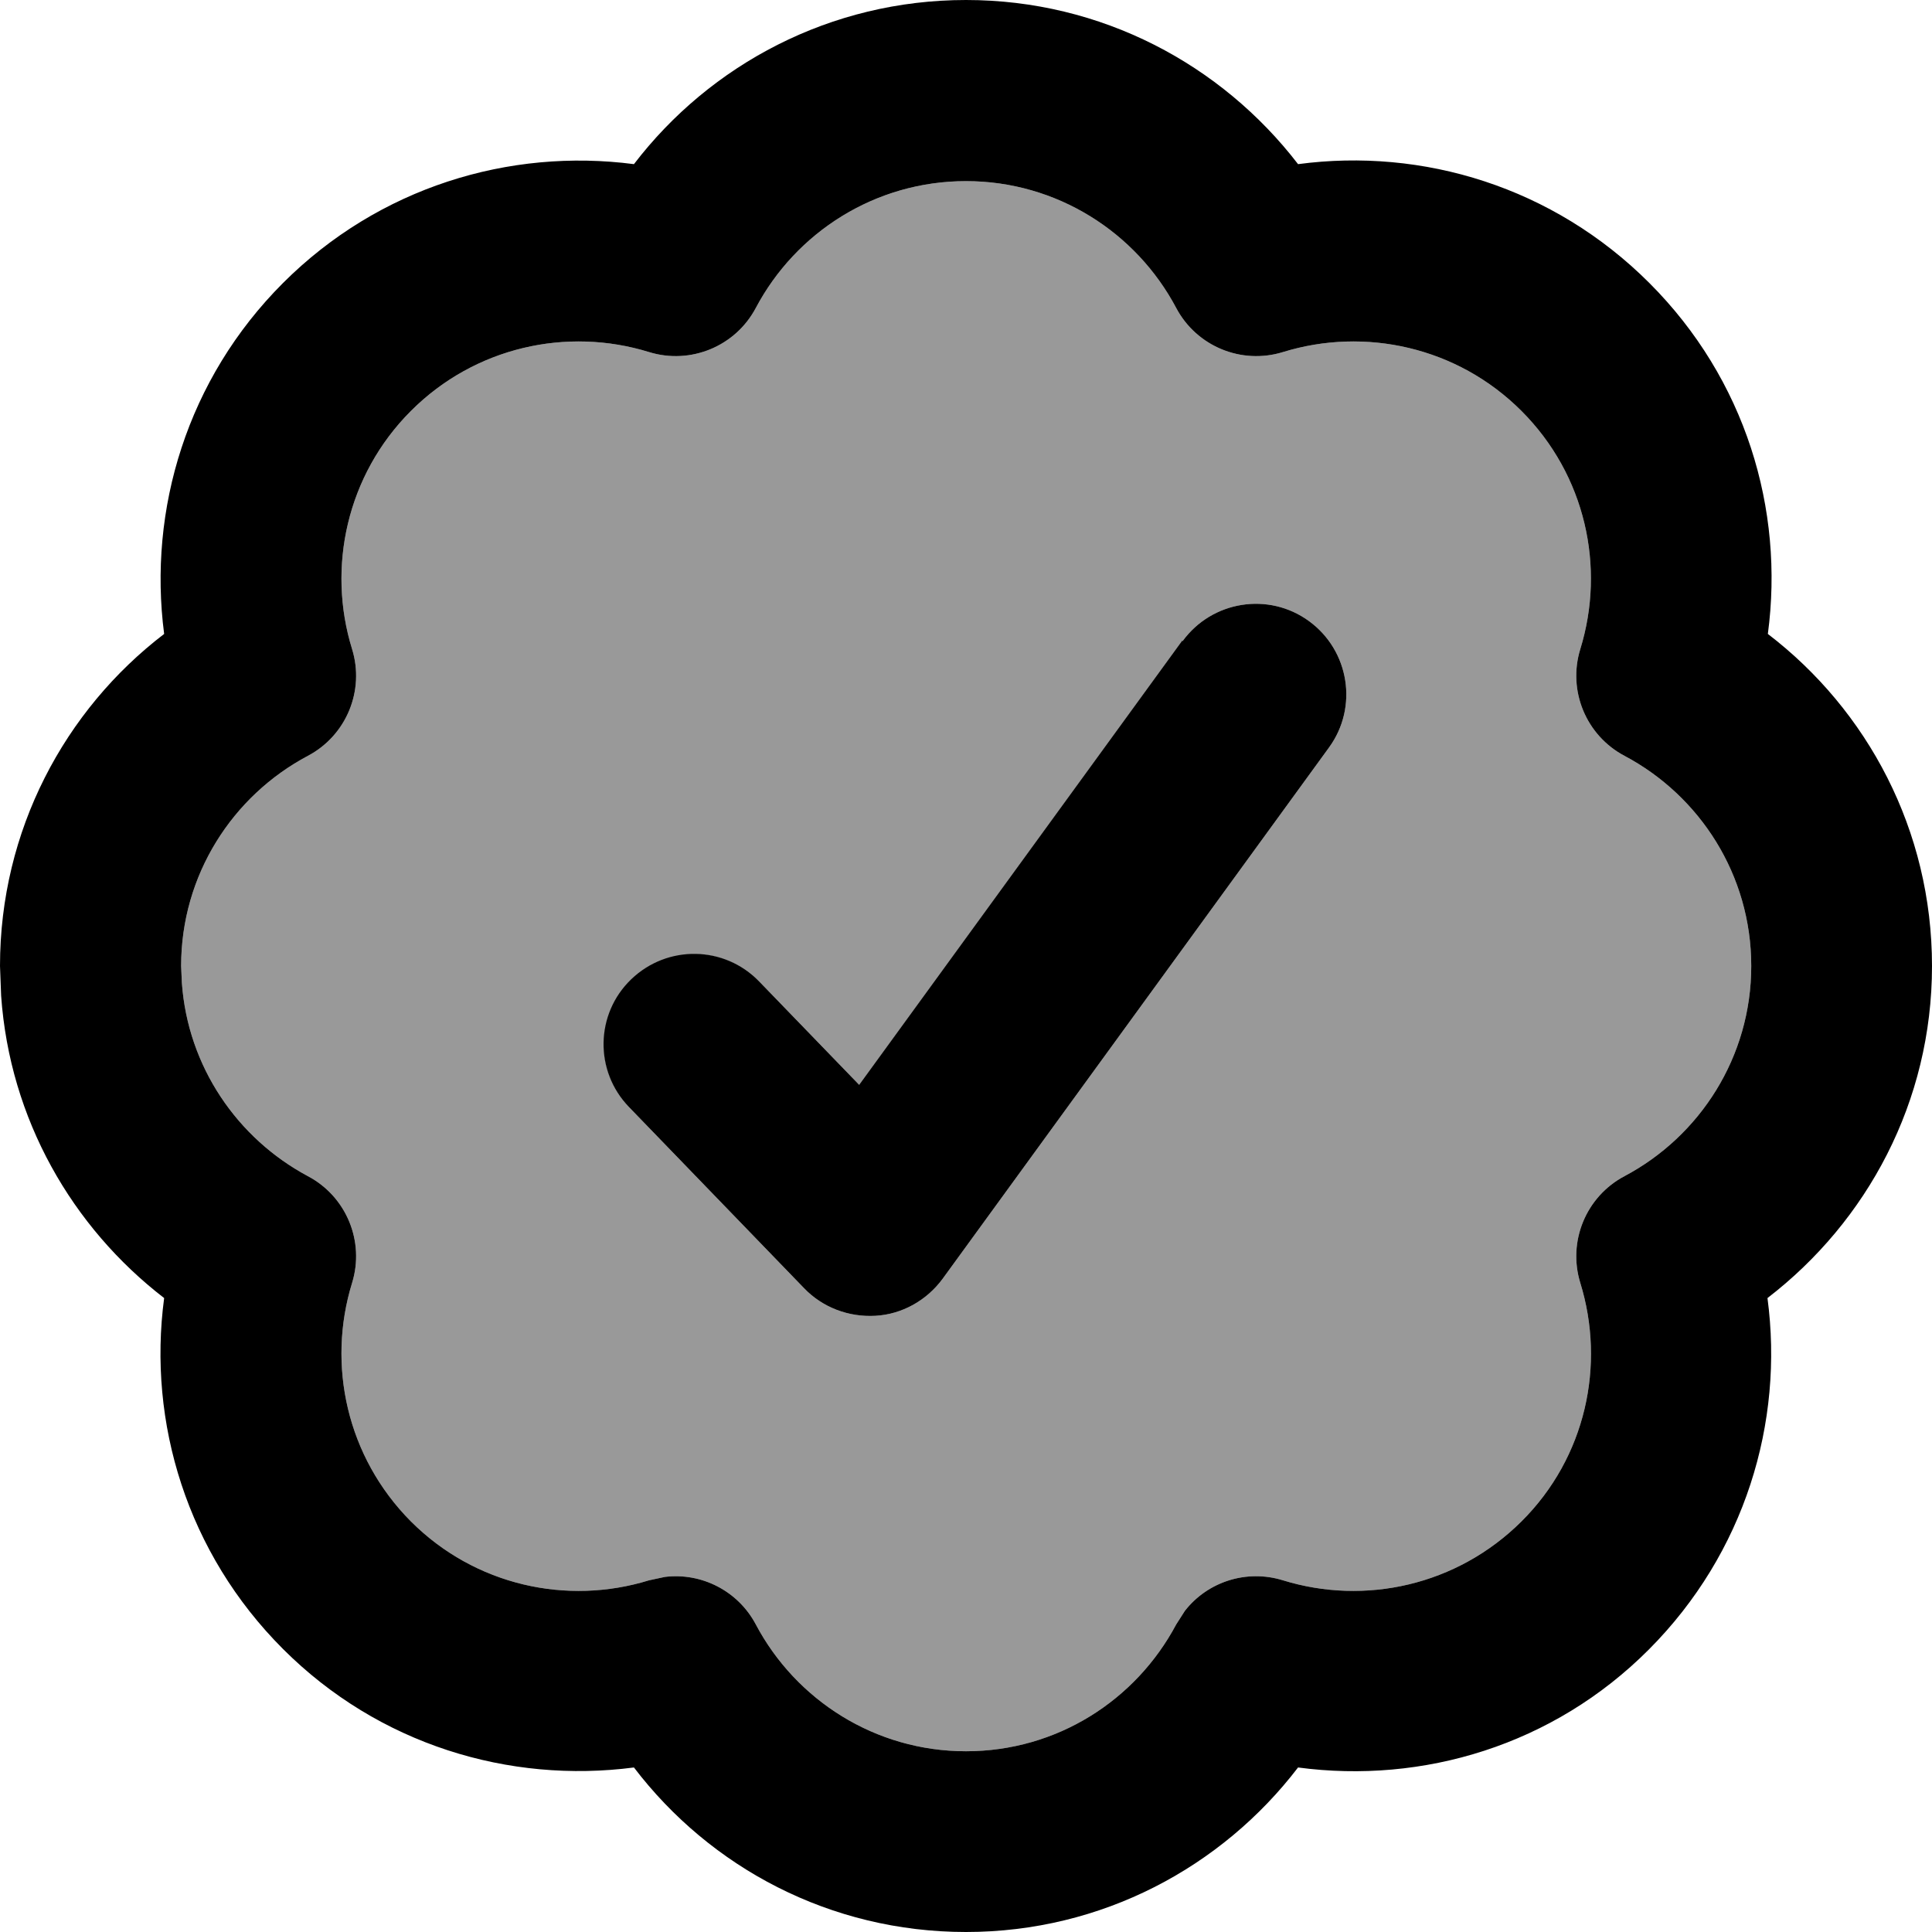 <svg fill="currentColor" xmlns="http://www.w3.org/2000/svg" viewBox="0 0 512 512"><!--! Font Awesome Pro 7.0.1 by @fontawesome - https://fontawesome.com License - https://fontawesome.com/license (Commercial License) Copyright 2025 Fonticons, Inc. --><path opacity=".4" fill="currentColor" d="M48 256l.2 4.5c1.6 22.2 14.7 41.2 33.4 51.2 10.2 5.4 15.1 17.3 11.7 28.3-6.7 21.7-1.4 46.1 15.6 63.2 17 17 41.4 22.3 63.1 15.6l4.2-.9c9.7-1.2 19.4 3.7 24.1 12.6 10.6 20 31.6 33.6 55.7 33.6 24.1 0 45-13.5 55.7-33.6l2.3-3.6c6-7.7 16.3-11.1 26-8.1 21.7 6.7 46.1 1.4 63.2-15.6s22.3-41.5 15.6-63.2c-3.4-11 1.5-22.9 11.7-28.3 20-10.6 33.6-31.6 33.6-55.7 0-24.1-13.6-45.1-33.6-55.7-10.2-5.4-15.1-17.3-11.7-28.3 6.7-21.7 1.4-46.1-15.6-63.1-17-17-41.5-22.3-63.2-15.6-11 3.4-22.9-1.5-28.3-11.7-10.6-20-31.6-33.6-55.7-33.6-24.1 0-45.1 13.6-55.7 33.6-5.4 10.2-17.3 15.1-28.3 11.7-21.7-6.7-46.1-1.4-63.1 15.6S86.6 150.4 93.3 172c3.4 11-1.5 22.9-11.7 28.3-20 10.6-33.6 31.6-33.6 55.7zm118.8 37.5c-9.2-9.5-9-24.7 .6-33.9s24.7-8.9 33.9 .6l26.5 27.4 85.6-117.7c7.8-10.7 22.8-13.1 33.5-5.3s13.1 22.8 5.3 33.5L249.8 338.9c-4.2 5.7-10.7 9.4-17.8 9.8s-14-2.2-18.9-7.3l-46.4-48z"/><path fill="currentColor" d="M256 0c35.9 0 67.7 17.1 88 43.5 33-4.4 67.6 6 93.1 31.5s35.8 60 31.4 93C494.9 188.2 512 220 512 256s-17.2 67.7-43.6 88c4.4 33-6 67.6-31.4 93.1S377 472.8 344 468.4c-20.2 26.4-52 43.6-88 43.6s-67.8-17.1-88-43.6c-33 4.3-67.6-6-93-31.4S39.1 377 43.5 344C19.1 325.2 2.6 296.6 .3 263.9L0 256c0-35.9 17.1-67.8 43.5-88-4.3-33 6.1-67.6 31.5-93s60-35.8 93-31.5C188.2 17.1 220.1 0 256 0zm0 48c-24.1 0-45.1 13.6-55.7 33.6-5.4 10.2-17.3 15.1-28.3 11.7-21.7-6.7-46.1-1.4-63.1 15.6S86.6 150.4 93.3 172c3.4 11-1.5 22.9-11.7 28.3-20 10.6-33.6 31.6-33.6 55.7l.2 4.5c1.6 22.2 14.7 41.2 33.4 51.2 10.2 5.4 15.1 17.3 11.7 28.3-6.7 21.7-1.4 46.1 15.6 63.2 17 17 41.4 22.3 63.1 15.6l4.2-.9c9.7-1.2 19.4 3.7 24.1 12.6 10.6 20 31.6 33.6 55.7 33.6 24.1 0 45-13.5 55.7-33.6l2.3-3.6c6-7.7 16.3-11.1 26-8.1 21.7 6.7 46.1 1.4 63.2-15.6s22.3-41.5 15.6-63.2c-3.4-11 1.5-22.9 11.7-28.3 20-10.6 33.6-31.6 33.6-55.7 0-24.1-13.6-45.1-33.6-55.7-10.2-5.4-15.1-17.3-11.7-28.3 6.7-21.7 1.4-46.1-15.6-63.1-17-17-41.5-22.3-63.2-15.6-11 3.4-22.9-1.5-28.3-11.7-10.6-20-31.6-33.6-55.7-33.6zm57.4 121.9c7.8-10.7 22.8-13.1 33.5-5.3s13.1 22.8 5.3 33.5L249.8 338.9c-4.2 5.7-10.7 9.4-17.8 9.8s-14-2.2-18.9-7.3l-46.4-48c-9.2-9.5-9-24.7 .6-33.9s24.7-8.9 33.9 .6l26.5 27.4 85.6-117.7z"/></svg>